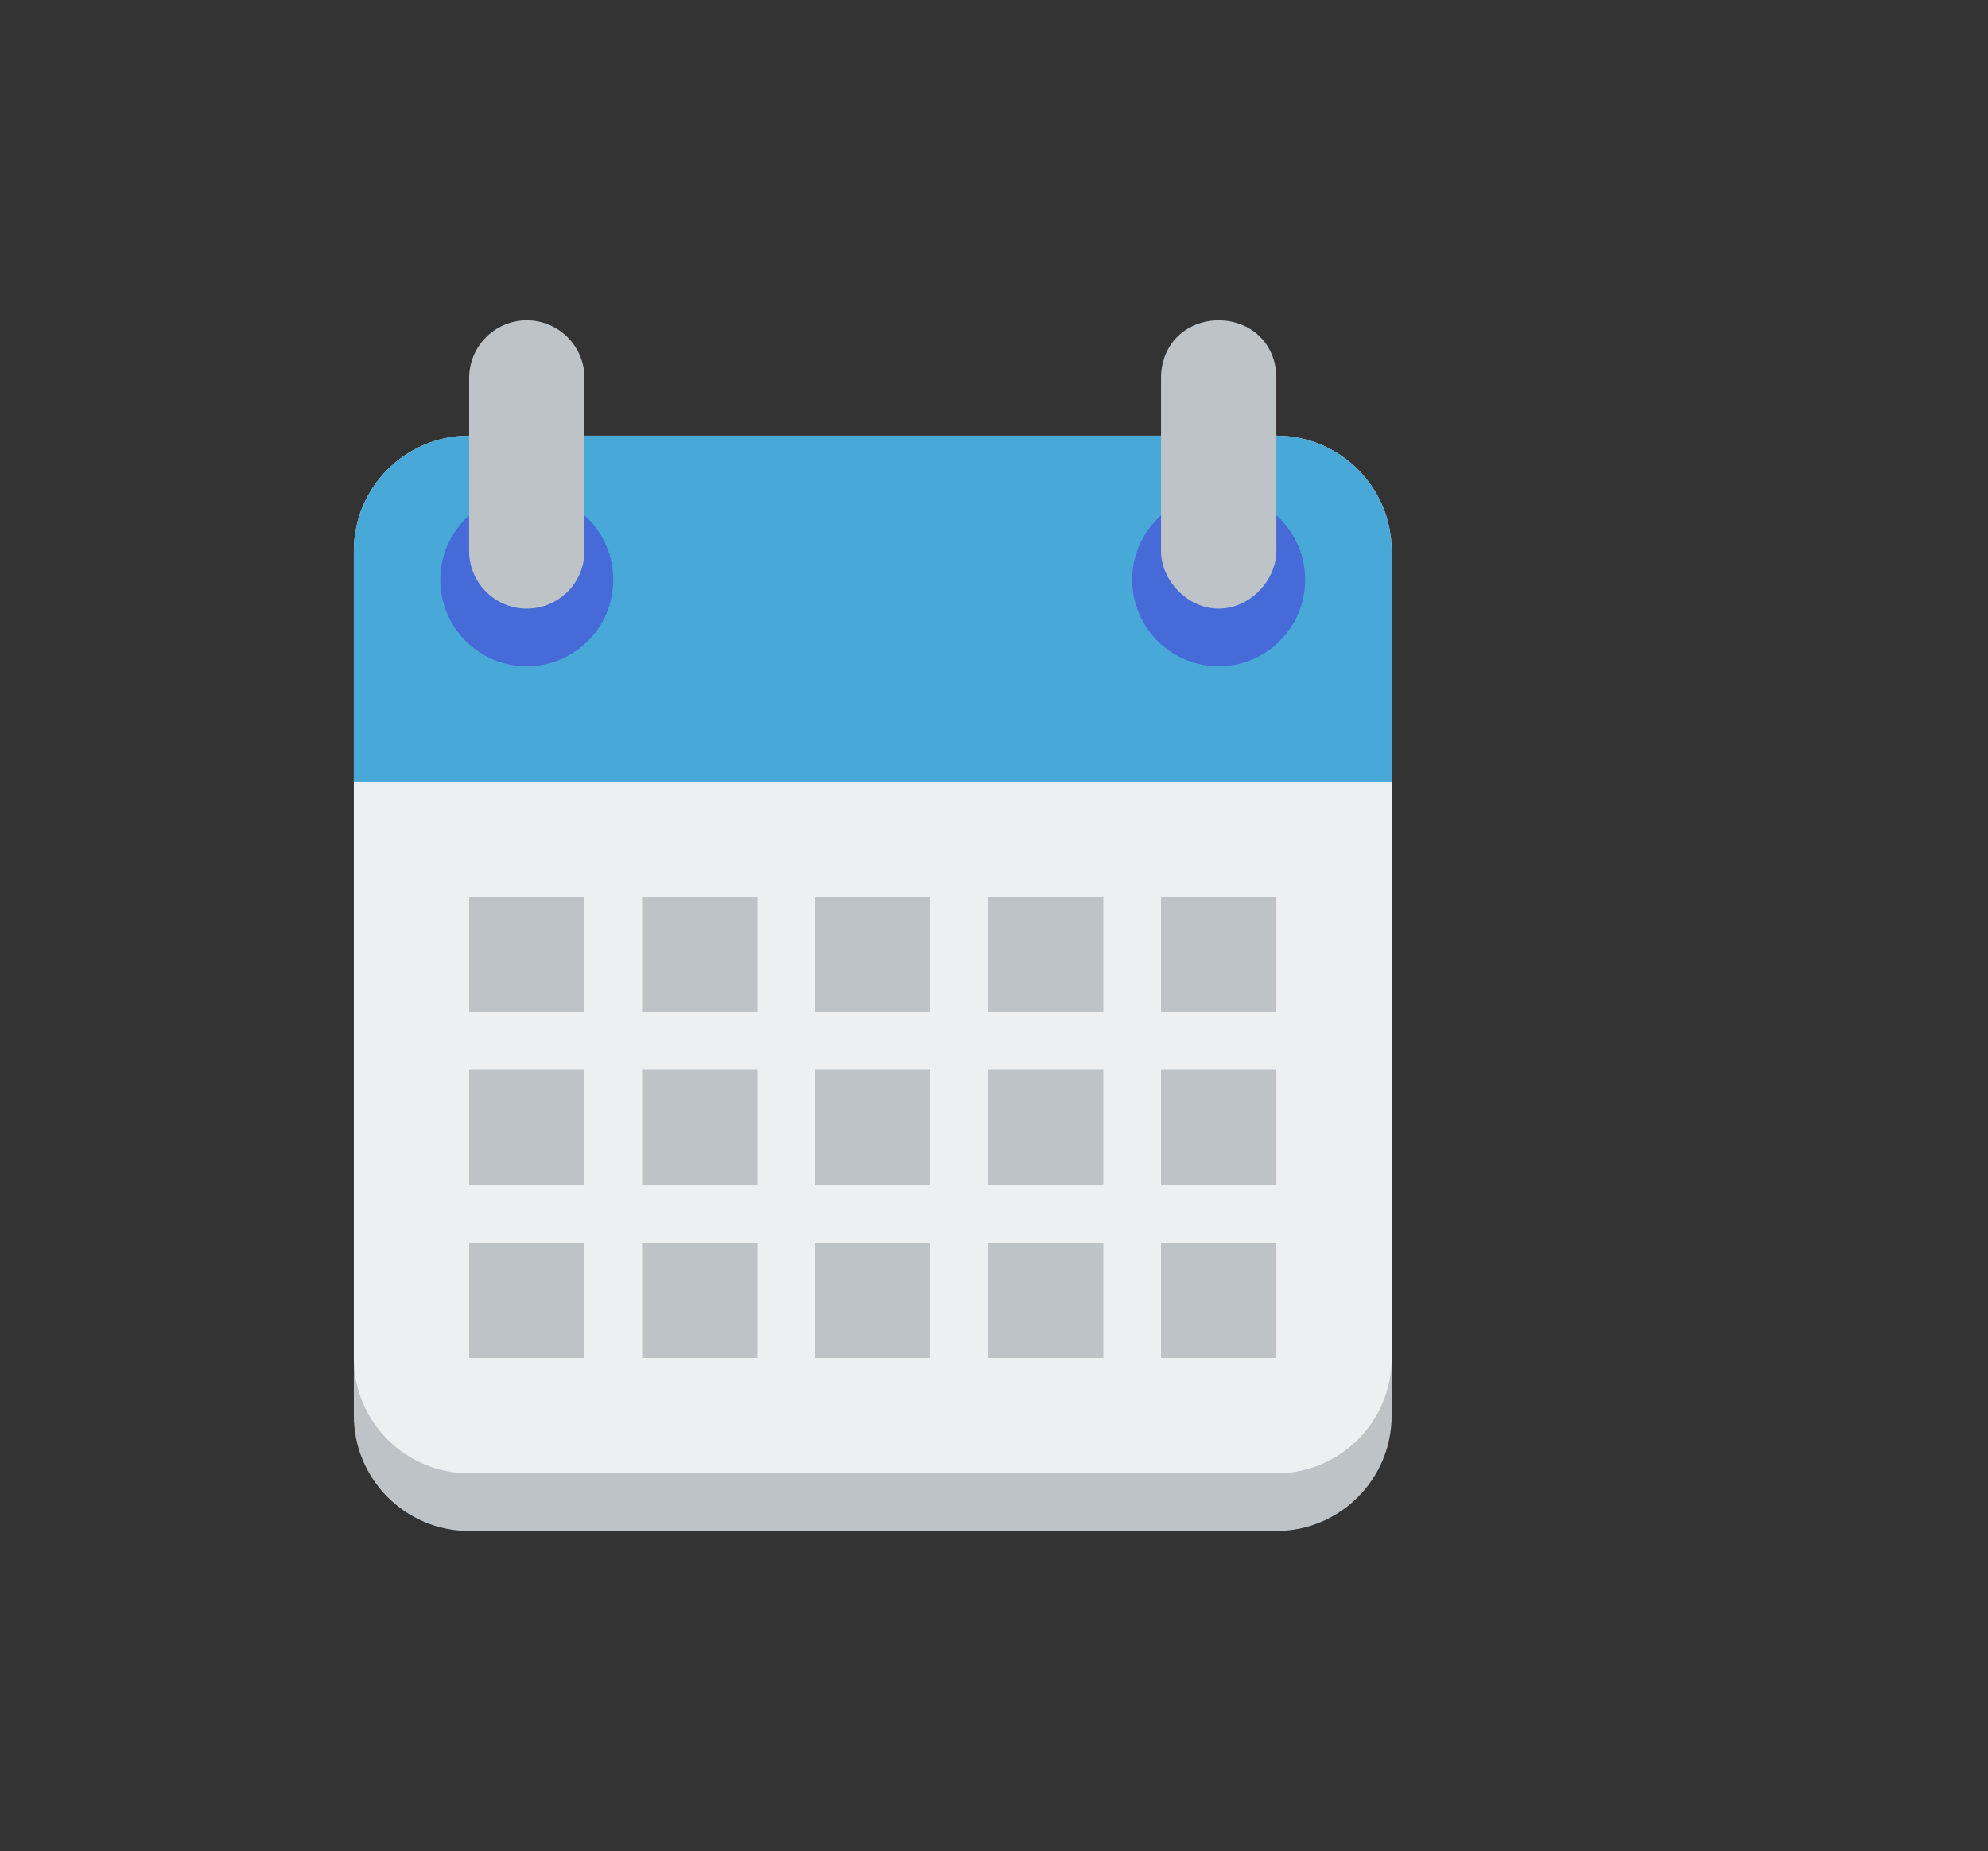 <?xml version="1.0" encoding="utf-8"?>
<!-- Generator: Adobe Illustrator 16.0.0, SVG Export Plug-In . SVG Version: 6.00 Build 0)  -->
<!DOCTYPE svg PUBLIC "-//W3C//DTD SVG 1.1//EN" "http://www.w3.org/Graphics/SVG/1.1/DTD/svg11.dtd">
<svg version="1.1" id="Layer_1" xmlns="http://www.w3.org/2000/svg" xmlns:xlink="http://www.w3.org/1999/xlink" x="0px" y="0px"
	 width="612px" height="570px" viewBox="0 0 612 570" enable-background="new 0 0 612 570" xml:space="preserve">
<rect x="0" y="0" width="612" height="570" fill="#333333" stroke="none"/>
<g id="Layer_1_1_">
</g>
<g id="Layer_3" display="none">
</g>
<g id="Layer_5" display="none">
</g>
<g transform="translate(0 -1028.4)">
	<path fill="#BDC3C7" d="M144.427,1180.281c-19.604,0-35.499,15.972-35.499,35.497v248.489c0,19.518,15.894,35.5,35.499,35.5
		h106.496h35.499h106.495c19.62,0,35.498-15.982,35.498-35.5v-248.489c0-19.525-15.878-35.497-35.498-35.497H286.421h-35.499
		H144.427z"/>
	<path fill="#ECF0F1" d="M144.427,1162.532c-19.604,0-35.499,15.894-35.499,35.499v248.489c0,19.621,15.894,35.498,35.499,35.498
		h106.496h35.499h106.495c19.62,0,35.498-15.877,35.498-35.498V1198.03c0-19.604-15.878-35.499-35.498-35.499H286.421h-35.499
		H144.427z"/>
	<path fill="#48A8D8" d="M144.427,1162.532c-19.604,0-35.499,15.894-35.499,35.499v53.247v17.75h319.486v-17.75v-53.247
		c0-19.604-15.878-35.499-35.498-35.499H286.421h-35.499H144.427z"/>
	<path fill="#466BD9" d="M188.799,1206.904c0,14.708-11.916,26.625-26.624,26.625c-14.707,0-26.623-11.917-26.623-26.625
		c0-14.706,11.916-26.623,26.623-26.623C176.883,1180.281,188.799,1192.198,188.799,1206.904z"/>
	<path fill="#BDC3C7" d="M162.176,1127.033c-9.802,0-17.749,7.947-17.749,17.749v53.248c0,9.802,7.947,17.748,17.749,17.748
		c9.802,0,17.75-7.946,17.75-17.748v-53.248C179.925,1134.981,171.978,1127.033,162.176,1127.033z"/>
	<path fill="#466BD9" d="M401.79,1206.904c0,14.708-11.925,26.625-26.624,26.625c-14.698,0-26.623-11.917-26.623-26.625
		c0-14.706,11.925-26.623,26.623-26.623C389.865,1180.281,401.79,1192.198,401.79,1206.904z"/>
	<g>
		<path fill="#BDC3C7" d="M375.166,1127.033c-9.793,0-17.748,7.098-17.748,17.749v53.248c0,8.874,7.955,17.748,17.748,17.748
			s17.75-8.874,17.75-17.748v-53.248C392.916,1134.131,384.959,1127.033,375.166,1127.033z"/>
		<path fill="#BDC3C7" d="M144.427,1304.526v35.5h35.499v-35.5H144.427z M197.674,1304.526v35.5h35.499v-35.5H197.674z
			 M250.922,1304.526v35.5h35.499v-35.5H250.922z M304.169,1304.526v35.5h35.498v-35.5H304.169z M357.418,1304.526v35.5h35.498
			v-35.5H357.418z"/>
		<path fill="#BDC3C7" d="M144.427,1357.773v35.498h35.499v-35.498H144.427z M197.674,1357.773v35.498h35.499v-35.498H197.674z
			 M250.922,1357.773v35.498h35.499v-35.498H250.922z M304.169,1357.773v35.498h35.498v-35.498H304.169z M357.418,1357.773v35.498
			h35.498v-35.498H357.418z"/>
		<path fill="#BDC3C7" d="M144.427,1411.019v35.5h35.499v-35.5H144.427z M197.674,1411.019v35.5h35.499v-35.5H197.674z
			 M250.922,1411.019v35.5h35.499v-35.5H250.922z M304.169,1411.019v35.5h35.498v-35.5H304.169z M357.418,1411.019v35.5h35.498
			v-35.5H357.418z"/>
	</g>
</g>
</svg>
